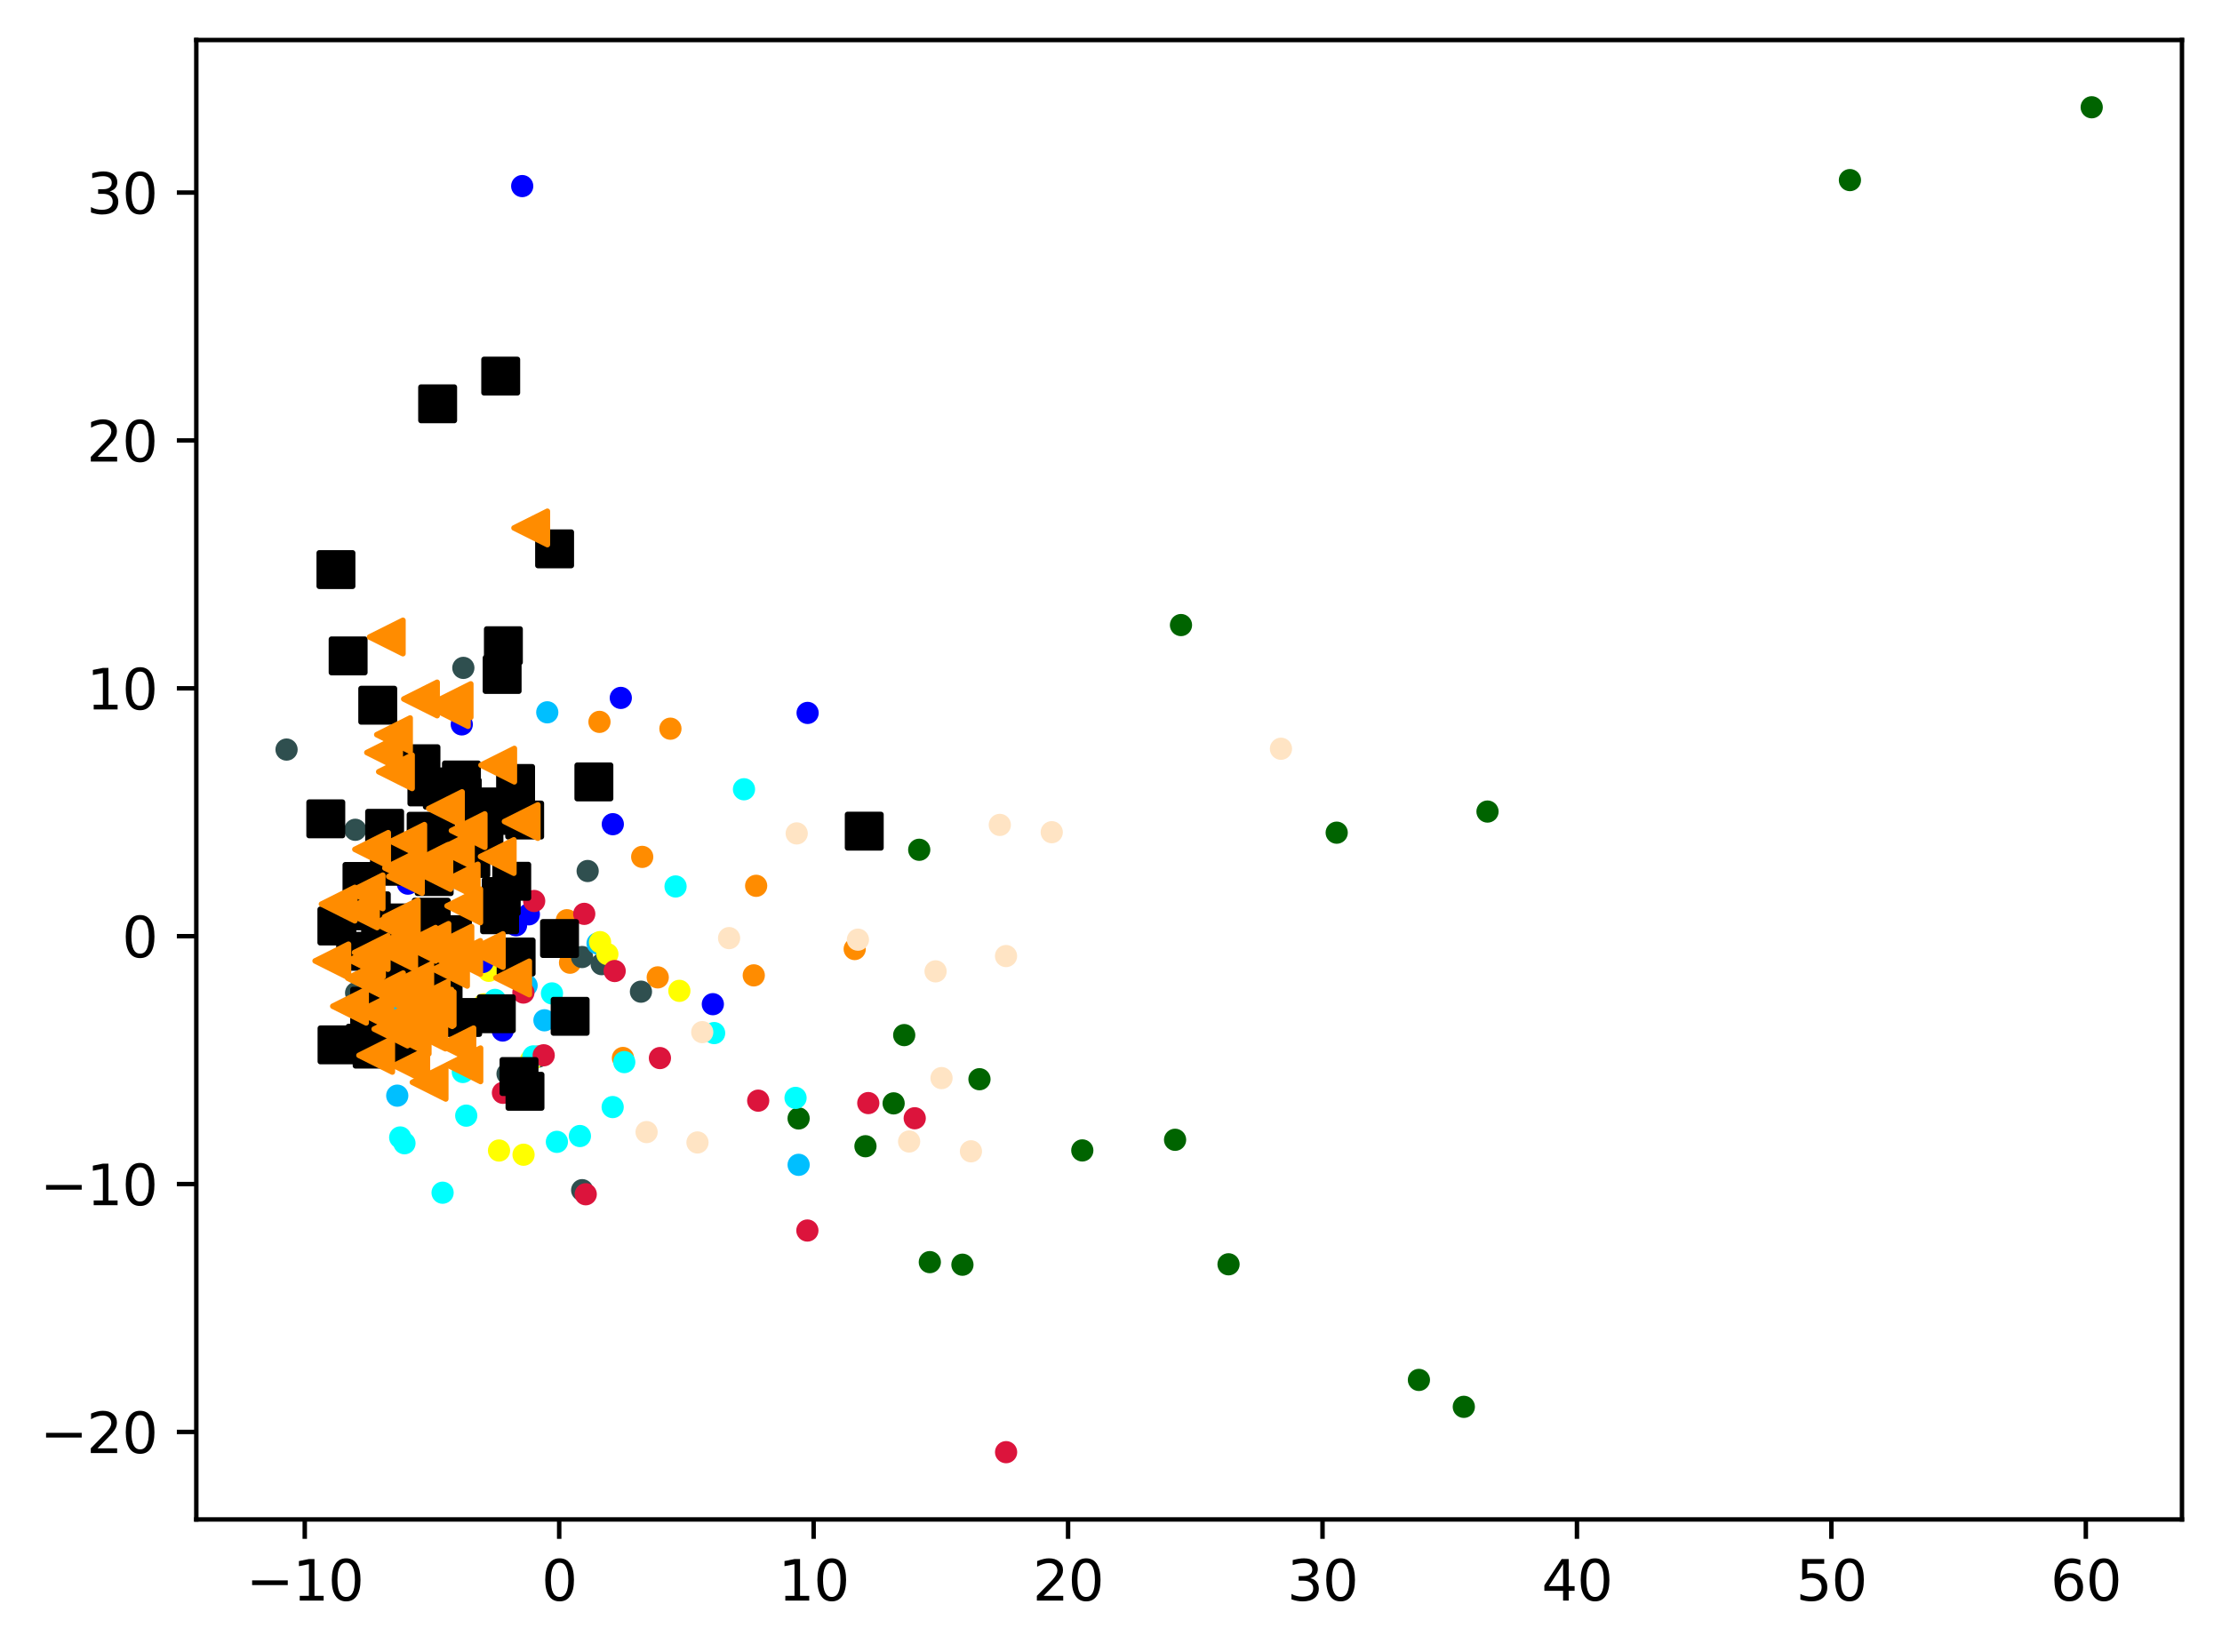 <?xml version="1.0" encoding="utf-8" standalone="no"?>
<!DOCTYPE svg PUBLIC "-//W3C//DTD SVG 1.1//EN"
  "http://www.w3.org/Graphics/SVG/1.1/DTD/svg11.dtd">
<svg xmlns:xlink="http://www.w3.org/1999/xlink" width="399.625pt" height="297.19pt" viewBox="0 0 399.625 297.19" xmlns="http://www.w3.org/2000/svg" version="1.1">
 <defs>
  <style type="text/css">*{stroke-linejoin: round; stroke-linecap: butt}</style>
 </defs>
 <g id="figure_1">
  <g id="patch_1">
   <path d="M 0 297.19 
L 399.625 297.19 
L 399.625 0 
L 0 0 
z
" style="fill: #ffffff"/>
  </g>
  <g id="axes_1">
   <g id="patch_2">
    <path d="M 35.305 273.312 
L 392.425 273.312 
L 392.425 7.2 
L 35.305 7.2 
z
" style="fill: #ffffff"/>
   </g>
   <g id="PathCollection_1">
    <defs>
     <path id="m1ca56a67d1" d="M 0 1.5 
C 0.398 1.5 0.779 1.342 1.061 1.061 
C 1.342 0.779 1.5 0.398 1.5 0 
C 1.5 -0.398 1.342 -0.779 1.061 -1.061 
C 0.779 -1.342 0.398 -1.5 0 -1.5 
C -0.398 -1.5 -0.779 -1.342 -1.061 -1.061 
C -1.342 -0.779 -1.5 -0.398 -1.5 0 
C -1.5 0.398 -1.342 0.779 -1.061 1.061 
C -0.779 1.342 -0.398 1.5 0 1.5 
z
" style="stroke: #ff8c00"/>
    </defs>
    <g clip-path="url(#p944f83141f)">
     <use xlink:href="#m1ca56a67d1" x="102.521" y="173.173" style="fill: #ff8c00; stroke: #ff8c00"/>
     <use xlink:href="#m1ca56a67d1" x="135.564" y="175.45" style="fill: #ff8c00; stroke: #ff8c00"/>
     <use xlink:href="#m1ca56a67d1" x="82.861" y="127.711" style="fill: #ff8c00; stroke: #ff8c00"/>
     <use xlink:href="#m1ca56a67d1" x="101.954" y="165.53" style="fill: #ff8c00; stroke: #ff8c00"/>
     <use xlink:href="#m1ca56a67d1" x="91.241" y="172.979" style="fill: #ff8c00; stroke: #ff8c00"/>
     <use xlink:href="#m1ca56a67d1" x="153.718" y="170.713" style="fill: #ff8c00; stroke: #ff8c00"/>
     <use xlink:href="#m1ca56a67d1" x="112.037" y="190.307" style="fill: #ff8c00; stroke: #ff8c00"/>
     <use xlink:href="#m1ca56a67d1" x="115.5" y="154.136" style="fill: #ff8c00; stroke: #ff8c00"/>
     <use xlink:href="#m1ca56a67d1" x="120.575" y="131.076" style="fill: #ff8c00; stroke: #ff8c00"/>
     <use xlink:href="#m1ca56a67d1" x="107.815" y="129.85" style="fill: #ff8c00; stroke: #ff8c00"/>
     <use xlink:href="#m1ca56a67d1" x="135.993" y="159.34" style="fill: #ff8c00; stroke: #ff8c00"/>
     <use xlink:href="#m1ca56a67d1" x="118.293" y="175.81" style="fill: #ff8c00; stroke: #ff8c00"/>
    </g>
   </g>
   <g id="PathCollection_2">
    <defs>
     <path id="mdb1608a60e" d="M 0 1.5 
C 0.398 1.5 0.779 1.342 1.061 1.061 
C 1.342 0.779 1.5 0.398 1.5 0 
C 1.5 -0.398 1.342 -0.779 1.061 -1.061 
C 0.779 -1.342 0.398 -1.5 0 -1.5 
C -0.398 -1.5 -0.779 -1.342 -1.061 -1.061 
C -1.342 -0.779 -1.5 -0.398 -1.5 0 
C -1.5 0.398 -1.342 0.779 -1.061 1.061 
C -0.779 1.342 -0.398 1.5 0 1.5 
z
" style="stroke: #006400"/>
    </defs>
    <g clip-path="url(#p944f83141f)">
     <use xlink:href="#mdb1608a60e" x="167.228" y="227.031" style="fill: #006400; stroke: #006400"/>
     <use xlink:href="#mdb1608a60e" x="376.192" y="19.296" style="fill: #006400; stroke: #006400"/>
     <use xlink:href="#mdb1608a60e" x="176.157" y="194.128" style="fill: #006400; stroke: #006400"/>
     <use xlink:href="#mdb1608a60e" x="212.4" y="112.436" style="fill: #006400; stroke: #006400"/>
     <use xlink:href="#mdb1608a60e" x="160.718" y="198.474" style="fill: #006400; stroke: #006400"/>
     <use xlink:href="#mdb1608a60e" x="194.651" y="206.938" style="fill: #006400; stroke: #006400"/>
     <use xlink:href="#mdb1608a60e" x="220.951" y="227.421" style="fill: #006400; stroke: #006400"/>
     <use xlink:href="#mdb1608a60e" x="263.266" y="253.061" style="fill: #006400; stroke: #006400"/>
     <use xlink:href="#mdb1608a60e" x="155.652" y="206.184" style="fill: #006400; stroke: #006400"/>
     <use xlink:href="#mdb1608a60e" x="332.707" y="32.397" style="fill: #006400; stroke: #006400"/>
     <use xlink:href="#mdb1608a60e" x="173.093" y="227.496" style="fill: #006400; stroke: #006400"/>
     <use xlink:href="#mdb1608a60e" x="162.621" y="186.194" style="fill: #006400; stroke: #006400"/>
     <use xlink:href="#mdb1608a60e" x="143.629" y="201.186" style="fill: #006400; stroke: #006400"/>
     <use xlink:href="#mdb1608a60e" x="255.191" y="248.221" style="fill: #006400; stroke: #006400"/>
     <use xlink:href="#mdb1608a60e" x="211.337" y="205.025" style="fill: #006400; stroke: #006400"/>
     <use xlink:href="#mdb1608a60e" x="267.527" y="145.983" style="fill: #006400; stroke: #006400"/>
     <use xlink:href="#mdb1608a60e" x="165.322" y="152.857" style="fill: #006400; stroke: #006400"/>
     <use xlink:href="#mdb1608a60e" x="240.404" y="149.781" style="fill: #006400; stroke: #006400"/>
    </g>
   </g>
   <g id="PathCollection_3">
    <defs>
     <path id="mea9358a41f" d="M 0 1.5 
C 0.398 1.5 0.779 1.342 1.061 1.061 
C 1.342 0.779 1.5 0.398 1.5 0 
C 1.5 -0.398 1.342 -0.779 1.061 -1.061 
C 0.779 -1.342 0.398 -1.5 0 -1.5 
C -0.398 -1.5 -0.779 -1.342 -1.061 -1.061 
C -1.342 -0.779 -1.5 -0.398 -1.5 0 
C -1.5 0.398 -1.342 0.779 -1.061 1.061 
C -0.779 1.342 -0.398 1.5 0 1.5 
z
" style="stroke: #2f4f4f"/>
    </defs>
    <g clip-path="url(#p944f83141f)">
     <use xlink:href="#mea9358a41f" x="108.209" y="173.433" style="fill: #2f4f4f; stroke: #2f4f4f"/>
     <use xlink:href="#mea9358a41f" x="64.047" y="178.605" style="fill: #2f4f4f; stroke: #2f4f4f"/>
     <use xlink:href="#mea9358a41f" x="104.685" y="172.148" style="fill: #2f4f4f; stroke: #2f4f4f"/>
     <use xlink:href="#mea9358a41f" x="51.537" y="134.831" style="fill: #2f4f4f; stroke: #2f4f4f"/>
     <use xlink:href="#mea9358a41f" x="78.583" y="173.003" style="fill: #2f4f4f; stroke: #2f4f4f"/>
     <use xlink:href="#mea9358a41f" x="83.332" y="120.138" style="fill: #2f4f4f; stroke: #2f4f4f"/>
     <use xlink:href="#mea9358a41f" x="115.276" y="178.382" style="fill: #2f4f4f; stroke: #2f4f4f"/>
     <use xlink:href="#mea9358a41f" x="104.702" y="214.088" style="fill: #2f4f4f; stroke: #2f4f4f"/>
     <use xlink:href="#mea9358a41f" x="69.883" y="150.171" style="fill: #2f4f4f; stroke: #2f4f4f"/>
     <use xlink:href="#mea9358a41f" x="91.28" y="193.159" style="fill: #2f4f4f; stroke: #2f4f4f"/>
     <use xlink:href="#mea9358a41f" x="63.897" y="149.262" style="fill: #2f4f4f; stroke: #2f4f4f"/>
     <use xlink:href="#mea9358a41f" x="105.69" y="156.677" style="fill: #2f4f4f; stroke: #2f4f4f"/>
     <use xlink:href="#mea9358a41f" x="69.164" y="150.934" style="fill: #2f4f4f; stroke: #2f4f4f"/>
     <use xlink:href="#mea9358a41f" x="82.585" y="187.836" style="fill: #2f4f4f; stroke: #2f4f4f"/>
     <use xlink:href="#mea9358a41f" x="82.172" y="174.075" style="fill: #2f4f4f; stroke: #2f4f4f"/>
     <use xlink:href="#mea9358a41f" x="89.101" y="172.873" style="fill: #2f4f4f; stroke: #2f4f4f"/>
     <use xlink:href="#mea9358a41f" x="96.772" y="190.071" style="fill: #2f4f4f; stroke: #2f4f4f"/>
     <use xlink:href="#mea9358a41f" x="85.806" y="145.376" style="fill: #2f4f4f; stroke: #2f4f4f"/>
    </g>
   </g>
   <g id="PathCollection_4">
    <defs>
     <path id="m76bbe05168" d="M 0 1.5 
C 0.398 1.5 0.779 1.342 1.061 1.061 
C 1.342 0.779 1.5 0.398 1.5 0 
C 1.5 -0.398 1.342 -0.779 1.061 -1.061 
C 0.779 -1.342 0.398 -1.5 0 -1.5 
C -0.398 -1.5 -0.779 -1.342 -1.061 -1.061 
C -1.342 -0.779 -1.5 -0.398 -1.5 0 
C -1.5 0.398 -1.342 0.779 -1.061 1.061 
C -0.779 1.342 -0.398 1.5 0 1.5 
z
" style="stroke: #00bfff"/>
    </defs>
    <g clip-path="url(#p944f83141f)">
     <use xlink:href="#m76bbe05168" x="94.709" y="177.271" style="fill: #00bfff; stroke: #00bfff"/>
     <use xlink:href="#m76bbe05168" x="98.425" y="128.132" style="fill: #00bfff; stroke: #00bfff"/>
     <use xlink:href="#m76bbe05168" x="97.917" y="183.53" style="fill: #00bfff; stroke: #00bfff"/>
     <use xlink:href="#m76bbe05168" x="70.98" y="183.013" style="fill: #00bfff; stroke: #00bfff"/>
     <use xlink:href="#m76bbe05168" x="71.445" y="197.086" style="fill: #00bfff; stroke: #00bfff"/>
     <use xlink:href="#m76bbe05168" x="143.634" y="209.529" style="fill: #00bfff; stroke: #00bfff"/>
     <use xlink:href="#m76bbe05168" x="71.973" y="166.245" style="fill: #00bfff; stroke: #00bfff"/>
     <use xlink:href="#m76bbe05168" x="107.47" y="169.708" style="fill: #00bfff; stroke: #00bfff"/>
    </g>
   </g>
   <g id="PathCollection_5">
    <defs>
     <path id="mf9fea9fb10" d="M 0 1.5 
C 0.398 1.5 0.779 1.342 1.061 1.061 
C 1.342 0.779 1.5 0.398 1.5 0 
C 1.5 -0.398 1.342 -0.779 1.061 -1.061 
C 0.779 -1.342 0.398 -1.5 0 -1.5 
C -0.398 -1.5 -0.779 -1.342 -1.061 -1.061 
C -1.342 -0.779 -1.5 -0.398 -1.5 0 
C -1.5 0.398 -1.342 0.779 -1.061 1.061 
C -0.779 1.342 -0.398 1.5 0 1.5 
z
" style="stroke: #ffff00"/>
    </defs>
    <g clip-path="url(#p944f83141f)">
     <use xlink:href="#mf9fea9fb10" x="76.964" y="180.501" style="fill: #ffff00; stroke: #ffff00"/>
     <use xlink:href="#mf9fea9fb10" x="94.159" y="207.711" style="fill: #ffff00; stroke: #ffff00"/>
     <use xlink:href="#mf9fea9fb10" x="87.905" y="174.631" style="fill: #ffff00; stroke: #ffff00"/>
     <use xlink:href="#mf9fea9fb10" x="93.34" y="192.764" style="fill: #ffff00; stroke: #ffff00"/>
     <use xlink:href="#mf9fea9fb10" x="78.043" y="179.967" style="fill: #ffff00; stroke: #ffff00"/>
     <use xlink:href="#mf9fea9fb10" x="90.188" y="174.105" style="fill: #ffff00; stroke: #ffff00"/>
     <use xlink:href="#mf9fea9fb10" x="87.057" y="180.653" style="fill: #ffff00; stroke: #ffff00"/>
     <use xlink:href="#mf9fea9fb10" x="72.477" y="183.238" style="fill: #ffff00; stroke: #ffff00"/>
     <use xlink:href="#mf9fea9fb10" x="68.422" y="183.353" style="fill: #ffff00; stroke: #ffff00"/>
     <use xlink:href="#mf9fea9fb10" x="107.919" y="169.469" style="fill: #ffff00; stroke: #ffff00"/>
     <use xlink:href="#mf9fea9fb10" x="79.044" y="169.481" style="fill: #ffff00; stroke: #ffff00"/>
     <use xlink:href="#mf9fea9fb10" x="122.183" y="178.233" style="fill: #ffff00; stroke: #ffff00"/>
     <use xlink:href="#mf9fea9fb10" x="109.233" y="171.616" style="fill: #ffff00; stroke: #ffff00"/>
     <use xlink:href="#mf9fea9fb10" x="95.479" y="190.738" style="fill: #ffff00; stroke: #ffff00"/>
     <use xlink:href="#mf9fea9fb10" x="89.749" y="206.956" style="fill: #ffff00; stroke: #ffff00"/>
    </g>
   </g>
   <g id="PathCollection_6">
    <defs>
     <path id="m74b8670c52" d="M 0 1.5 
C 0.398 1.5 0.779 1.342 1.061 1.061 
C 1.342 0.779 1.5 0.398 1.5 0 
C 1.5 -0.398 1.342 -0.779 1.061 -1.061 
C 0.779 -1.342 0.398 -1.5 0 -1.5 
C -0.398 -1.5 -0.779 -1.342 -1.061 -1.061 
C -1.342 -0.779 -1.5 -0.398 -1.5 0 
C -1.5 0.398 -1.342 0.779 -1.061 1.061 
C -0.779 1.342 -0.398 1.5 0 1.5 
z
" style="stroke: #00ffff"/>
    </defs>
    <g clip-path="url(#p944f83141f)">
     <use xlink:href="#m74b8670c52" x="104.297" y="204.348" style="fill: #00ffff; stroke: #00ffff"/>
     <use xlink:href="#m74b8670c52" x="72.744" y="205.646" style="fill: #00ffff; stroke: #00ffff"/>
     <use xlink:href="#m74b8670c52" x="112.274" y="191.051" style="fill: #00ffff; stroke: #00ffff"/>
     <use xlink:href="#m74b8670c52" x="100.156" y="205.396" style="fill: #00ffff; stroke: #00ffff"/>
     <use xlink:href="#m74b8670c52" x="83.851" y="200.682" style="fill: #00ffff; stroke: #00ffff"/>
     <use xlink:href="#m74b8670c52" x="83.243" y="192.831" style="fill: #00ffff; stroke: #00ffff"/>
     <use xlink:href="#m74b8670c52" x="89.031" y="179.859" style="fill: #00ffff; stroke: #00ffff"/>
     <use xlink:href="#m74b8670c52" x="128.437" y="185.83" style="fill: #00ffff; stroke: #00ffff"/>
     <use xlink:href="#m74b8670c52" x="79.6" y="214.543" style="fill: #00ffff; stroke: #00ffff"/>
     <use xlink:href="#m74b8670c52" x="95.937" y="190.019" style="fill: #00ffff; stroke: #00ffff"/>
     <use xlink:href="#m74b8670c52" x="99.273" y="178.694" style="fill: #00ffff; stroke: #00ffff"/>
     <use xlink:href="#m74b8670c52" x="92.947" y="196.364" style="fill: #00ffff; stroke: #00ffff"/>
     <use xlink:href="#m74b8670c52" x="110.188" y="199.139" style="fill: #00ffff; stroke: #00ffff"/>
     <use xlink:href="#m74b8670c52" x="133.805" y="141.973" style="fill: #00ffff; stroke: #00ffff"/>
     <use xlink:href="#m74b8670c52" x="71.975" y="204.607" style="fill: #00ffff; stroke: #00ffff"/>
     <use xlink:href="#m74b8670c52" x="90.575" y="183.278" style="fill: #00ffff; stroke: #00ffff"/>
     <use xlink:href="#m74b8670c52" x="121.498" y="159.455" style="fill: #00ffff; stroke: #00ffff"/>
     <use xlink:href="#m74b8670c52" x="143.079" y="197.489" style="fill: #00ffff; stroke: #00ffff"/>
    </g>
   </g>
   <g id="PathCollection_7">
    <defs>
     <path id="m39ede9c583" d="M 0 1.5 
C 0.398 1.5 0.779 1.342 1.061 1.061 
C 1.342 0.779 1.5 0.398 1.5 0 
C 1.5 -0.398 1.342 -0.779 1.061 -1.061 
C 0.779 -1.342 0.398 -1.5 0 -1.5 
C -0.398 -1.5 -0.779 -1.342 -1.061 -1.061 
C -1.342 -0.779 -1.5 -0.398 -1.5 0 
C -1.5 0.398 -1.342 0.779 -1.061 1.061 
C -0.779 1.342 -0.398 1.5 0 1.5 
z
" style="stroke: #0000ff"/>
    </defs>
    <g clip-path="url(#p944f83141f)">
     <use xlink:href="#m39ede9c583" x="145.248" y="128.24" style="fill: #0000ff; stroke: #0000ff"/>
     <use xlink:href="#m39ede9c583" x="90.41" y="185.368" style="fill: #0000ff; stroke: #0000ff"/>
     <use xlink:href="#m39ede9c583" x="86.793" y="173.05" style="fill: #0000ff; stroke: #0000ff"/>
     <use xlink:href="#m39ede9c583" x="92.813" y="166.444" style="fill: #0000ff; stroke: #0000ff"/>
     <use xlink:href="#m39ede9c583" x="83.05" y="130.304" style="fill: #0000ff; stroke: #0000ff"/>
     <use xlink:href="#m39ede9c583" x="93.918" y="33.474" style="fill: #0000ff; stroke: #0000ff"/>
     <use xlink:href="#m39ede9c583" x="95.116" y="164.466" style="fill: #0000ff; stroke: #0000ff"/>
     <use xlink:href="#m39ede9c583" x="111.651" y="125.539" style="fill: #0000ff; stroke: #0000ff"/>
     <use xlink:href="#m39ede9c583" x="110.213" y="148.255" style="fill: #0000ff; stroke: #0000ff"/>
     <use xlink:href="#m39ede9c583" x="128.204" y="180.631" style="fill: #0000ff; stroke: #0000ff"/>
     <use xlink:href="#m39ede9c583" x="73.357" y="158.95" style="fill: #0000ff; stroke: #0000ff"/>
    </g>
   </g>
   <g id="PathCollection_8">
    <defs>
     <path id="m182e523979" d="M 0 1.5 
C 0.398 1.5 0.779 1.342 1.061 1.061 
C 1.342 0.779 1.5 0.398 1.5 0 
C 1.5 -0.398 1.342 -0.779 1.061 -1.061 
C 0.779 -1.342 0.398 -1.5 0 -1.5 
C -0.398 -1.5 -0.779 -1.342 -1.061 -1.061 
C -1.342 -0.779 -1.5 -0.398 -1.5 0 
C -1.5 0.398 -1.342 0.779 -1.061 1.061 
C -0.779 1.342 -0.398 1.5 0 1.5 
z
" style="stroke: #dc143c"/>
    </defs>
    <g clip-path="url(#p944f83141f)">
     <use xlink:href="#m182e523979" x="105.076" y="164.384" style="fill: #dc143c; stroke: #dc143c"/>
     <use xlink:href="#m182e523979" x="118.686" y="190.325" style="fill: #dc143c; stroke: #dc143c"/>
     <use xlink:href="#m182e523979" x="97.783" y="189.825" style="fill: #dc143c; stroke: #dc143c"/>
     <use xlink:href="#m182e523979" x="105.344" y="214.822" style="fill: #dc143c; stroke: #dc143c"/>
     <use xlink:href="#m182e523979" x="156.16" y="198.422" style="fill: #dc143c; stroke: #dc143c"/>
     <use xlink:href="#m182e523979" x="94.134" y="178.541" style="fill: #dc143c; stroke: #dc143c"/>
     <use xlink:href="#m182e523979" x="90.454" y="196.575" style="fill: #dc143c; stroke: #dc143c"/>
     <use xlink:href="#m182e523979" x="96.071" y="162.07" style="fill: #dc143c; stroke: #dc143c"/>
     <use xlink:href="#m182e523979" x="180.945" y="261.216" style="fill: #dc143c; stroke: #dc143c"/>
     <use xlink:href="#m182e523979" x="110.549" y="174.667" style="fill: #dc143c; stroke: #dc143c"/>
     <use xlink:href="#m182e523979" x="145.206" y="221.347" style="fill: #dc143c; stroke: #dc143c"/>
     <use xlink:href="#m182e523979" x="79.471" y="178.377" style="fill: #dc143c; stroke: #dc143c"/>
     <use xlink:href="#m182e523979" x="136.361" y="197.986" style="fill: #dc143c; stroke: #dc143c"/>
     <use xlink:href="#m182e523979" x="164.513" y="201.151" style="fill: #dc143c; stroke: #dc143c"/>
    </g>
   </g>
   <g id="PathCollection_9">
    <defs>
     <path id="m00825d6144" d="M 0 1.5 
C 0.398 1.5 0.779 1.342 1.061 1.061 
C 1.342 0.779 1.5 0.398 1.5 0 
C 1.5 -0.398 1.342 -0.779 1.061 -1.061 
C 0.779 -1.342 0.398 -1.5 0 -1.5 
C -0.398 -1.5 -0.779 -1.342 -1.061 -1.061 
C -1.342 -0.779 -1.5 -0.398 -1.5 0 
C -1.5 0.398 -1.342 0.779 -1.061 1.061 
C -0.779 1.342 -0.398 1.5 0 1.5 
z
" style="stroke: #ffe4c4"/>
    </defs>
    <g clip-path="url(#p944f83141f)">
     <use xlink:href="#m00825d6144" x="116.287" y="203.639" style="fill: #ffe4c4; stroke: #ffe4c4"/>
     <use xlink:href="#m00825d6144" x="169.332" y="193.926" style="fill: #ffe4c4; stroke: #ffe4c4"/>
     <use xlink:href="#m00825d6144" x="126.297" y="185.66" style="fill: #ffe4c4; stroke: #ffe4c4"/>
     <use xlink:href="#m00825d6144" x="180.934" y="171.975" style="fill: #ffe4c4; stroke: #ffe4c4"/>
     <use xlink:href="#m00825d6144" x="189.156" y="149.696" style="fill: #ffe4c4; stroke: #ffe4c4"/>
     <use xlink:href="#m00825d6144" x="163.506" y="205.333" style="fill: #ffe4c4; stroke: #ffe4c4"/>
     <use xlink:href="#m00825d6144" x="154.296" y="169.025" style="fill: #ffe4c4; stroke: #ffe4c4"/>
     <use xlink:href="#m00825d6144" x="174.623" y="207.097" style="fill: #ffe4c4; stroke: #ffe4c4"/>
     <use xlink:href="#m00825d6144" x="143.287" y="149.915" style="fill: #ffe4c4; stroke: #ffe4c4"/>
     <use xlink:href="#m00825d6144" x="179.815" y="148.384" style="fill: #ffe4c4; stroke: #ffe4c4"/>
     <use xlink:href="#m00825d6144" x="131.126" y="168.747" style="fill: #ffe4c4; stroke: #ffe4c4"/>
     <use xlink:href="#m00825d6144" x="168.262" y="174.726" style="fill: #ffe4c4; stroke: #ffe4c4"/>
     <use xlink:href="#m00825d6144" x="125.442" y="205.507" style="fill: #ffe4c4; stroke: #ffe4c4"/>
     <use xlink:href="#m00825d6144" x="230.381" y="134.684" style="fill: #ffe4c4; stroke: #ffe4c4"/>
    </g>
   </g>
   <g id="PathCollection_10">
    <defs>
     <path id="mecf6213b97" d="M -3 3 
L 3 3 
L 3 -3 
L -3 -3 
z
" style="stroke: #000000"/>
    </defs>
    <g clip-path="url(#p944f83141f)">
     <use xlink:href="#mecf6213b97" x="70.047" y="155.829" style="stroke: #000000"/>
     <use xlink:href="#mecf6213b97" x="99.745" y="98.724" style="stroke: #000000"/>
     <use xlink:href="#mecf6213b97" x="82.674" y="154.027" style="stroke: #000000"/>
     <use xlink:href="#mecf6213b97" x="76.935" y="175.396" style="stroke: #000000"/>
     <use xlink:href="#mecf6213b97" x="94.36" y="147.508" style="stroke: #000000"/>
     <use xlink:href="#mecf6213b97" x="76.301" y="171.475" style="stroke: #000000"/>
     <use xlink:href="#mecf6213b97" x="88.857" y="146.678" style="stroke: #000000"/>
     <use xlink:href="#mecf6213b97" x="90.053" y="67.655" style="stroke: #000000"/>
     <use xlink:href="#mecf6213b97" x="58.593" y="147.294" style="stroke: #000000"/>
     <use xlink:href="#mecf6213b97" x="78.086" y="157.684" style="stroke: #000000"/>
     <use xlink:href="#mecf6213b97" x="92.729" y="140.932" style="stroke: #000000"/>
     <use xlink:href="#mecf6213b97" x="65.788" y="163.447" style="stroke: #000000"/>
     <use xlink:href="#mecf6213b97" x="155.435" y="149.509" style="stroke: #000000"/>
     <use xlink:href="#mecf6213b97" x="66.778" y="163.839" style="stroke: #000000"/>
     <use xlink:href="#mecf6213b97" x="65.103" y="158.555" style="stroke: #000000"/>
     <use xlink:href="#mecf6213b97" x="92.038" y="158.52" style="stroke: #000000"/>
     <use xlink:href="#mecf6213b97" x="79.689" y="178.726" style="stroke: #000000"/>
     <use xlink:href="#mecf6213b97" x="60.419" y="102.454" style="stroke: #000000"/>
     <use xlink:href="#mecf6213b97" x="78.71" y="72.636" style="stroke: #000000"/>
     <use xlink:href="#mecf6213b97" x="94.419" y="196.299" style="stroke: #000000"/>
     <use xlink:href="#mecf6213b97" x="69.176" y="148.992" style="stroke: #000000"/>
     <use xlink:href="#mecf6213b97" x="81.377" y="168.129" style="stroke: #000000"/>
     <use xlink:href="#mecf6213b97" x="82.991" y="140.295" style="stroke: #000000"/>
     <use xlink:href="#mecf6213b97" x="76.643" y="149.531" style="stroke: #000000"/>
     <use xlink:href="#mecf6213b97" x="76.225" y="184.111" style="stroke: #000000"/>
     <use xlink:href="#mecf6213b97" x="83.208" y="183.02" style="stroke: #000000"/>
     <use xlink:href="#mecf6213b97" x="60.587" y="166.572" style="stroke: #000000"/>
     <use xlink:href="#mecf6213b97" x="106.81" y="140.65" style="stroke: #000000"/>
     <use xlink:href="#mecf6213b97" x="83.834" y="152.917" style="stroke: #000000"/>
     <use xlink:href="#mecf6213b97" x="102.54" y="182.815" style="stroke: #000000"/>
     <use xlink:href="#mecf6213b97" x="89.263" y="182.352" style="stroke: #000000"/>
     <use xlink:href="#mecf6213b97" x="83.143" y="143.355" style="stroke: #000000"/>
     <use xlink:href="#mecf6213b97" x="65.681" y="187.647" style="stroke: #000000"/>
     <use xlink:href="#mecf6213b97" x="66.929" y="188.714" style="stroke: #000000"/>
     <use xlink:href="#mecf6213b97" x="75.71" y="137.38" style="stroke: #000000"/>
     <use xlink:href="#mecf6213b97" x="79.553" y="142.136" style="stroke: #000000"/>
     <use xlink:href="#mecf6213b97" x="90.149" y="161.257" style="stroke: #000000"/>
     <use xlink:href="#mecf6213b97" x="77.191" y="179.308" style="stroke: #000000"/>
     <use xlink:href="#mecf6213b97" x="60.615" y="187.951" style="stroke: #000000"/>
     <use xlink:href="#mecf6213b97" x="72.307" y="153.228" style="stroke: #000000"/>
     <use xlink:href="#mecf6213b97" x="77.618" y="179.968" style="stroke: #000000"/>
     <use xlink:href="#mecf6213b97" x="69.626" y="176.718" style="stroke: #000000"/>
     <use xlink:href="#mecf6213b97" x="69.219" y="169.133" style="stroke: #000000"/>
     <use xlink:href="#mecf6213b97" x="73.396" y="188.381" style="stroke: #000000"/>
     <use xlink:href="#mecf6213b97" x="71.181" y="175.452" style="stroke: #000000"/>
     <use xlink:href="#mecf6213b97" x="70.411" y="166.011" style="stroke: #000000"/>
     <use xlink:href="#mecf6213b97" x="92.826" y="172.142" style="stroke: #000000"/>
     <use xlink:href="#mecf6213b97" x="90.308" y="121.323" style="stroke: #000000"/>
     <use xlink:href="#mecf6213b97" x="93.345" y="193.645" style="stroke: #000000"/>
     <use xlink:href="#mecf6213b97" x="87.04" y="149.476" style="stroke: #000000"/>
     <use xlink:href="#mecf6213b97" x="68.452" y="169.921" style="stroke: #000000"/>
     <use xlink:href="#mecf6213b97" x="100.631" y="168.822" style="stroke: #000000"/>
     <use xlink:href="#mecf6213b97" x="72.806" y="172.051" style="stroke: #000000"/>
     <use xlink:href="#mecf6213b97" x="84.679" y="154.416" style="stroke: #000000"/>
     <use xlink:href="#mecf6213b97" x="67.938" y="126.856" style="stroke: #000000"/>
     <use xlink:href="#mecf6213b97" x="63.962" y="171.121" style="stroke: #000000"/>
     <use xlink:href="#mecf6213b97" x="77.555" y="164.983" style="stroke: #000000"/>
     <use xlink:href="#mecf6213b97" x="90.534" y="116.148" style="stroke: #000000"/>
     <use xlink:href="#mecf6213b97" x="62.61" y="117.983" style="stroke: #000000"/>
     <use xlink:href="#mecf6213b97" x="66.477" y="180.998" style="stroke: #000000"/>
     <use xlink:href="#mecf6213b97" x="78.383" y="149.947" style="stroke: #000000"/>
     <use xlink:href="#mecf6213b97" x="76.78" y="141.549" style="stroke: #000000"/>
     <use xlink:href="#mecf6213b97" x="89.853" y="164.544" style="stroke: #000000"/>
     <use xlink:href="#mecf6213b97" x="86.114" y="145.148" style="stroke: #000000"/>
    </g>
   </g>
   <g id="PathCollection_11">
    <defs>
     <path id="m5c59d4a0e0" d="M -3 -0 
L 3 3 
L 3 -3 
z
" style="stroke: #ff8c00"/>
    </defs>
    <g clip-path="url(#p944f83141f)">
     <use xlink:href="#m5c59d4a0e0" x="89.507" y="137.631" style="fill: #ff8c00; stroke: #ff8c00"/>
     <use xlink:href="#m5c59d4a0e0" x="71.703" y="171.41" style="fill: #ff8c00; stroke: #ff8c00"/>
     <use xlink:href="#m5c59d4a0e0" x="70.292" y="185.103" style="fill: #ff8c00; stroke: #ff8c00"/>
     <use xlink:href="#m5c59d4a0e0" x="77.17" y="194.683" style="fill: #ff8c00; stroke: #ff8c00"/>
     <use xlink:href="#m5c59d4a0e0" x="83.429" y="191.537" style="fill: #ff8c00; stroke: #ff8c00"/>
     <use xlink:href="#m5c59d4a0e0" x="83.401" y="162.95" style="fill: #ff8c00; stroke: #ff8c00"/>
     <use xlink:href="#m5c59d4a0e0" x="81.67" y="126.023" style="fill: #ff8c00; stroke: #ff8c00"/>
     <use xlink:href="#m5c59d4a0e0" x="70.46" y="166.099" style="fill: #ff8c00; stroke: #ff8c00"/>
     <use xlink:href="#m5c59d4a0e0" x="80.027" y="171.397" style="fill: #ff8c00; stroke: #ff8c00"/>
     <use xlink:href="#m5c59d4a0e0" x="87.456" y="170.983" style="fill: #ff8c00; stroke: #ff8c00"/>
     <use xlink:href="#m5c59d4a0e0" x="64.824" y="163.853" style="fill: #ff8c00; stroke: #ff8c00"/>
     <use xlink:href="#m5c59d4a0e0" x="73.284" y="177.852" style="fill: #ff8c00; stroke: #ff8c00"/>
     <use xlink:href="#m5c59d4a0e0" x="77.547" y="154.96" style="fill: #ff8c00; stroke: #ff8c00"/>
     <use xlink:href="#m5c59d4a0e0" x="76.855" y="170.106" style="fill: #ff8c00; stroke: #ff8c00"/>
     <use xlink:href="#m5c59d4a0e0" x="75.619" y="125.731" style="fill: #ff8c00; stroke: #ff8c00"/>
     <use xlink:href="#m5c59d4a0e0" x="93.732" y="147.775" style="fill: #ff8c00; stroke: #ff8c00"/>
     <use xlink:href="#m5c59d4a0e0" x="89.42" y="154.072" style="fill: #ff8c00; stroke: #ff8c00"/>
     <use xlink:href="#m5c59d4a0e0" x="73.33" y="151.341" style="fill: #ff8c00; stroke: #ff8c00"/>
     <use xlink:href="#m5c59d4a0e0" x="60.816" y="162.628" style="fill: #ff8c00; stroke: #ff8c00"/>
     <use xlink:href="#m5c59d4a0e0" x="65.843" y="160.425" style="fill: #ff8c00; stroke: #ff8c00"/>
     <use xlink:href="#m5c59d4a0e0" x="66.761" y="171.334" style="fill: #ff8c00; stroke: #ff8c00"/>
     <use xlink:href="#m5c59d4a0e0" x="81.897" y="152.866" style="fill: #ff8c00; stroke: #ff8c00"/>
     <use xlink:href="#m5c59d4a0e0" x="73.555" y="182.809" style="fill: #ff8c00; stroke: #ff8c00"/>
     <use xlink:href="#m5c59d4a0e0" x="92.191" y="175.91" style="fill: #ff8c00; stroke: #ff8c00"/>
     <use xlink:href="#m5c59d4a0e0" x="84.192" y="149.408" style="fill: #ff8c00; stroke: #ff8c00"/>
     <use xlink:href="#m5c59d4a0e0" x="77.108" y="185.639" style="fill: #ff8c00; stroke: #ff8c00"/>
     <use xlink:href="#m5c59d4a0e0" x="70.765" y="132.151" style="fill: #ff8c00; stroke: #ff8c00"/>
     <use xlink:href="#m5c59d4a0e0" x="72.635" y="179.911" style="fill: #ff8c00; stroke: #ff8c00"/>
     <use xlink:href="#m5c59d4a0e0" x="74.126" y="186.562" style="fill: #ff8c00; stroke: #ff8c00"/>
     <use xlink:href="#m5c59d4a0e0" x="71.116" y="138.822" style="fill: #ff8c00; stroke: #ff8c00"/>
     <use xlink:href="#m5c59d4a0e0" x="72.215" y="156.14" style="fill: #ff8c00; stroke: #ff8c00"/>
     <use xlink:href="#m5c59d4a0e0" x="67.421" y="182.007" style="fill: #ff8c00; stroke: #ff8c00"/>
     <use xlink:href="#m5c59d4a0e0" x="78.335" y="181.619" style="fill: #ff8c00; stroke: #ff8c00"/>
     <use xlink:href="#m5c59d4a0e0" x="81.813" y="169.669" style="fill: #ff8c00; stroke: #ff8c00"/>
     <use xlink:href="#m5c59d4a0e0" x="78.198" y="180.994" style="fill: #ff8c00; stroke: #ff8c00"/>
     <use xlink:href="#m5c59d4a0e0" x="80.106" y="145.447" style="fill: #ff8c00; stroke: #ff8c00"/>
     <use xlink:href="#m5c59d4a0e0" x="65.552" y="175.959" style="fill: #ff8c00; stroke: #ff8c00"/>
     <use xlink:href="#m5c59d4a0e0" x="77.676" y="169.161" style="fill: #ff8c00; stroke: #ff8c00"/>
     <use xlink:href="#m5c59d4a0e0" x="78.618" y="181.429" style="fill: #ff8c00; stroke: #ff8c00"/>
     <use xlink:href="#m5c59d4a0e0" x="73.061" y="178.167" style="fill: #ff8c00; stroke: #ff8c00"/>
     <use xlink:href="#m5c59d4a0e0" x="65.912" y="172.694" style="fill: #ff8c00; stroke: #ff8c00"/>
     <use xlink:href="#m5c59d4a0e0" x="81.167" y="127.632" style="fill: #ff8c00; stroke: #ff8c00"/>
     <use xlink:href="#m5c59d4a0e0" x="76.814" y="183.139" style="fill: #ff8c00; stroke: #ff8c00"/>
     <use xlink:href="#m5c59d4a0e0" x="83.387" y="172.226" style="fill: #ff8c00; stroke: #ff8c00"/>
     <use xlink:href="#m5c59d4a0e0" x="66.828" y="152.785" style="fill: #ff8c00; stroke: #ff8c00"/>
     <use xlink:href="#m5c59d4a0e0" x="82.171" y="187.941" style="fill: #ff8c00; stroke: #ff8c00"/>
     <use xlink:href="#m5c59d4a0e0" x="69.467" y="114.583" style="fill: #ff8c00; stroke: #ff8c00"/>
     <use xlink:href="#m5c59d4a0e0" x="67.562" y="189.835" style="fill: #ff8c00; stroke: #ff8c00"/>
     <use xlink:href="#m5c59d4a0e0" x="82.944" y="158.476" style="fill: #ff8c00; stroke: #ff8c00"/>
     <use xlink:href="#m5c59d4a0e0" x="77.557" y="179.57" style="fill: #ff8c00; stroke: #ff8c00"/>
     <use xlink:href="#m5c59d4a0e0" x="68.985" y="135.369" style="fill: #ff8c00; stroke: #ff8c00"/>
     <use xlink:href="#m5c59d4a0e0" x="69.506" y="178.035" style="fill: #ff8c00; stroke: #ff8c00"/>
     <use xlink:href="#m5c59d4a0e0" x="72.909" y="157.658" style="fill: #ff8c00; stroke: #ff8c00"/>
     <use xlink:href="#m5c59d4a0e0" x="72.164" y="164.936" style="fill: #ff8c00; stroke: #ff8c00"/>
     <use xlink:href="#m5c59d4a0e0" x="71.034" y="169.914" style="fill: #ff8c00; stroke: #ff8c00"/>
     <use xlink:href="#m5c59d4a0e0" x="73.87" y="191.677" style="fill: #ff8c00; stroke: #ff8c00"/>
     <use xlink:href="#m5c59d4a0e0" x="70.93" y="183.675" style="fill: #ff8c00; stroke: #ff8c00"/>
     <use xlink:href="#m5c59d4a0e0" x="62.855" y="180.995" style="fill: #ff8c00; stroke: #ff8c00"/>
     <use xlink:href="#m5c59d4a0e0" x="74.591" y="176.38" style="fill: #ff8c00; stroke: #ff8c00"/>
     <use xlink:href="#m5c59d4a0e0" x="75.351" y="169.855" style="fill: #ff8c00; stroke: #ff8c00"/>
     <use xlink:href="#m5c59d4a0e0" x="95.447" y="94.966" style="fill: #ff8c00; stroke: #ff8c00"/>
     <use xlink:href="#m5c59d4a0e0" x="59.676" y="172.849" style="fill: #ff8c00; stroke: #ff8c00"/>
     <use xlink:href="#m5c59d4a0e0" x="78.028" y="156.941" style="fill: #ff8c00; stroke: #ff8c00"/>
     <use xlink:href="#m5c59d4a0e0" x="81.024" y="174.36" style="fill: #ff8c00; stroke: #ff8c00"/>
    </g>
   </g>
   <g id="matplotlib.axis_1">
    <g id="xtick_1">
     <g id="line2d_1">
      <defs>
       <path id="mdcb1636736" d="M 0 0 
L 0 3.5 
" style="stroke: #000000; stroke-width: 0.8"/>
      </defs>
      <g>
       <use xlink:href="#mdcb1636736" x="54.81" y="273.312" style="stroke: #000000; stroke-width: 0.8"/>
      </g>
     </g>
     <g id="text_1">
      <!-- −10 -->
      <g transform="translate(44.258 287.91) scale(0.1 -0.1)">
       <defs>
        <path id="DejaVuSans-2212" d="M 678 2272 
L 4684 2272 
L 4684 1741 
L 678 1741 
L 678 2272 
z
" transform="scale(0.016)"/>
        <path id="DejaVuSans-31" d="M 794 531 
L 1825 531 
L 1825 4091 
L 703 3866 
L 703 4441 
L 1819 4666 
L 2450 4666 
L 2450 531 
L 3481 531 
L 3481 0 
L 794 0 
L 794 531 
z
" transform="scale(0.016)"/>
        <path id="DejaVuSans-30" d="M 2034 4250 
Q 1547 4250 1301 3770 
Q 1056 3291 1056 2328 
Q 1056 1369 1301 889 
Q 1547 409 2034 409 
Q 2525 409 2770 889 
Q 3016 1369 3016 2328 
Q 3016 3291 2770 3770 
Q 2525 4250 2034 4250 
z
M 2034 4750 
Q 2819 4750 3233 4129 
Q 3647 3509 3647 2328 
Q 3647 1150 3233 529 
Q 2819 -91 2034 -91 
Q 1250 -91 836 529 
Q 422 1150 422 2328 
Q 422 3509 836 4129 
Q 1250 4750 2034 4750 
z
" transform="scale(0.016)"/>
       </defs>
       <use xlink:href="#DejaVuSans-2212"/>
       <use xlink:href="#DejaVuSans-31" x="83.789"/>
       <use xlink:href="#DejaVuSans-30" x="147.412"/>
      </g>
     </g>
    </g>
    <g id="xtick_2">
     <g id="line2d_2">
      <g>
       <use xlink:href="#mdcb1636736" x="100.571" y="273.312" style="stroke: #000000; stroke-width: 0.8"/>
      </g>
     </g>
     <g id="text_2">
      <!-- 0 -->
      <g transform="translate(97.389 287.91) scale(0.1 -0.1)">
       <use xlink:href="#DejaVuSans-30"/>
      </g>
     </g>
    </g>
    <g id="xtick_3">
     <g id="line2d_3">
      <g>
       <use xlink:href="#mdcb1636736" x="146.331" y="273.312" style="stroke: #000000; stroke-width: 0.8"/>
      </g>
     </g>
     <g id="text_3">
      <!-- 10 -->
      <g transform="translate(139.969 287.91) scale(0.1 -0.1)">
       <use xlink:href="#DejaVuSans-31"/>
       <use xlink:href="#DejaVuSans-30" x="63.623"/>
      </g>
     </g>
    </g>
    <g id="xtick_4">
     <g id="line2d_4">
      <g>
       <use xlink:href="#mdcb1636736" x="192.092" y="273.312" style="stroke: #000000; stroke-width: 0.8"/>
      </g>
     </g>
     <g id="text_4">
      <!-- 20 -->
      <g transform="translate(185.73 287.91) scale(0.1 -0.1)">
       <defs>
        <path id="DejaVuSans-32" d="M 1228 531 
L 3431 531 
L 3431 0 
L 469 0 
L 469 531 
Q 828 903 1448 1529 
Q 2069 2156 2228 2338 
Q 2531 2678 2651 2914 
Q 2772 3150 2772 3378 
Q 2772 3750 2511 3984 
Q 2250 4219 1831 4219 
Q 1534 4219 1204 4116 
Q 875 4013 500 3803 
L 500 4441 
Q 881 4594 1212 4672 
Q 1544 4750 1819 4750 
Q 2544 4750 2975 4387 
Q 3406 4025 3406 3419 
Q 3406 3131 3298 2873 
Q 3191 2616 2906 2266 
Q 2828 2175 2409 1742 
Q 1991 1309 1228 531 
z
" transform="scale(0.016)"/>
       </defs>
       <use xlink:href="#DejaVuSans-32"/>
       <use xlink:href="#DejaVuSans-30" x="63.623"/>
      </g>
     </g>
    </g>
    <g id="xtick_5">
     <g id="line2d_5">
      <g>
       <use xlink:href="#mdcb1636736" x="237.853" y="273.312" style="stroke: #000000; stroke-width: 0.8"/>
      </g>
     </g>
     <g id="text_5">
      <!-- 30 -->
      <g transform="translate(231.49 287.91) scale(0.1 -0.1)">
       <defs>
        <path id="DejaVuSans-33" d="M 2597 2516 
Q 3050 2419 3304 2112 
Q 3559 1806 3559 1356 
Q 3559 666 3084 287 
Q 2609 -91 1734 -91 
Q 1441 -91 1130 -33 
Q 819 25 488 141 
L 488 750 
Q 750 597 1062 519 
Q 1375 441 1716 441 
Q 2309 441 2620 675 
Q 2931 909 2931 1356 
Q 2931 1769 2642 2001 
Q 2353 2234 1838 2234 
L 1294 2234 
L 1294 2753 
L 1863 2753 
Q 2328 2753 2575 2939 
Q 2822 3125 2822 3475 
Q 2822 3834 2567 4026 
Q 2313 4219 1838 4219 
Q 1578 4219 1281 4162 
Q 984 4106 628 3988 
L 628 4550 
Q 988 4650 1302 4700 
Q 1616 4750 1894 4750 
Q 2613 4750 3031 4423 
Q 3450 4097 3450 3541 
Q 3450 3153 3228 2886 
Q 3006 2619 2597 2516 
z
" transform="scale(0.016)"/>
       </defs>
       <use xlink:href="#DejaVuSans-33"/>
       <use xlink:href="#DejaVuSans-30" x="63.623"/>
      </g>
     </g>
    </g>
    <g id="xtick_6">
     <g id="line2d_6">
      <g>
       <use xlink:href="#mdcb1636736" x="283.614" y="273.312" style="stroke: #000000; stroke-width: 0.8"/>
      </g>
     </g>
     <g id="text_6">
      <!-- 40 -->
      <g transform="translate(277.251 287.91) scale(0.1 -0.1)">
       <defs>
        <path id="DejaVuSans-34" d="M 2419 4116 
L 825 1625 
L 2419 1625 
L 2419 4116 
z
M 2253 4666 
L 3047 4666 
L 3047 1625 
L 3713 1625 
L 3713 1100 
L 3047 1100 
L 3047 0 
L 2419 0 
L 2419 1100 
L 313 1100 
L 313 1709 
L 2253 4666 
z
" transform="scale(0.016)"/>
       </defs>
       <use xlink:href="#DejaVuSans-34"/>
       <use xlink:href="#DejaVuSans-30" x="63.623"/>
      </g>
     </g>
    </g>
    <g id="xtick_7">
     <g id="line2d_7">
      <g>
       <use xlink:href="#mdcb1636736" x="329.374" y="273.312" style="stroke: #000000; stroke-width: 0.8"/>
      </g>
     </g>
     <g id="text_7">
      <!-- 50 -->
      <g transform="translate(323.012 287.91) scale(0.1 -0.1)">
       <defs>
        <path id="DejaVuSans-35" d="M 691 4666 
L 3169 4666 
L 3169 4134 
L 1269 4134 
L 1269 2991 
Q 1406 3038 1543 3061 
Q 1681 3084 1819 3084 
Q 2600 3084 3056 2656 
Q 3513 2228 3513 1497 
Q 3513 744 3044 326 
Q 2575 -91 1722 -91 
Q 1428 -91 1123 -41 
Q 819 9 494 109 
L 494 744 
Q 775 591 1075 516 
Q 1375 441 1709 441 
Q 2250 441 2565 725 
Q 2881 1009 2881 1497 
Q 2881 1984 2565 2268 
Q 2250 2553 1709 2553 
Q 1456 2553 1204 2497 
Q 953 2441 691 2322 
L 691 4666 
z
" transform="scale(0.016)"/>
       </defs>
       <use xlink:href="#DejaVuSans-35"/>
       <use xlink:href="#DejaVuSans-30" x="63.623"/>
      </g>
     </g>
    </g>
    <g id="xtick_8">
     <g id="line2d_8">
      <g>
       <use xlink:href="#mdcb1636736" x="375.135" y="273.312" style="stroke: #000000; stroke-width: 0.8"/>
      </g>
     </g>
     <g id="text_8">
      <!-- 60 -->
      <g transform="translate(368.773 287.91) scale(0.1 -0.1)">
       <defs>
        <path id="DejaVuSans-36" d="M 2113 2584 
Q 1688 2584 1439 2293 
Q 1191 2003 1191 1497 
Q 1191 994 1439 701 
Q 1688 409 2113 409 
Q 2538 409 2786 701 
Q 3034 994 3034 1497 
Q 3034 2003 2786 2293 
Q 2538 2584 2113 2584 
z
M 3366 4563 
L 3366 3988 
Q 3128 4100 2886 4159 
Q 2644 4219 2406 4219 
Q 1781 4219 1451 3797 
Q 1122 3375 1075 2522 
Q 1259 2794 1537 2939 
Q 1816 3084 2150 3084 
Q 2853 3084 3261 2657 
Q 3669 2231 3669 1497 
Q 3669 778 3244 343 
Q 2819 -91 2113 -91 
Q 1303 -91 875 529 
Q 447 1150 447 2328 
Q 447 3434 972 4092 
Q 1497 4750 2381 4750 
Q 2619 4750 2861 4703 
Q 3103 4656 3366 4563 
z
" transform="scale(0.016)"/>
       </defs>
       <use xlink:href="#DejaVuSans-36"/>
       <use xlink:href="#DejaVuSans-30" x="63.623"/>
      </g>
     </g>
    </g>
   </g>
   <g id="matplotlib.axis_2">
    <g id="ytick_1">
     <g id="line2d_9">
      <defs>
       <path id="md3be956eb1" d="M 0 0 
L -3.5 0 
" style="stroke: #000000; stroke-width: 0.8"/>
      </defs>
      <g>
       <use xlink:href="#md3be956eb1" x="35.305" y="257.573" style="stroke: #000000; stroke-width: 0.8"/>
      </g>
     </g>
     <g id="text_9">
      <!-- −20 -->
      <g transform="translate(7.2 261.372) scale(0.1 -0.1)">
       <use xlink:href="#DejaVuSans-2212"/>
       <use xlink:href="#DejaVuSans-32" x="83.789"/>
       <use xlink:href="#DejaVuSans-30" x="147.412"/>
      </g>
     </g>
    </g>
    <g id="ytick_2">
     <g id="line2d_10">
      <g>
       <use xlink:href="#md3be956eb1" x="35.305" y="212.987" style="stroke: #000000; stroke-width: 0.8"/>
      </g>
     </g>
     <g id="text_10">
      <!-- −10 -->
      <g transform="translate(7.2 216.786) scale(0.1 -0.1)">
       <use xlink:href="#DejaVuSans-2212"/>
       <use xlink:href="#DejaVuSans-31" x="83.789"/>
       <use xlink:href="#DejaVuSans-30" x="147.412"/>
      </g>
     </g>
    </g>
    <g id="ytick_3">
     <g id="line2d_11">
      <g>
       <use xlink:href="#md3be956eb1" x="35.305" y="168.4" style="stroke: #000000; stroke-width: 0.8"/>
      </g>
     </g>
     <g id="text_11">
      <!-- 0 -->
      <g transform="translate(21.942 172.199) scale(0.1 -0.1)">
       <use xlink:href="#DejaVuSans-30"/>
      </g>
     </g>
    </g>
    <g id="ytick_4">
     <g id="line2d_12">
      <g>
       <use xlink:href="#md3be956eb1" x="35.305" y="123.814" style="stroke: #000000; stroke-width: 0.8"/>
      </g>
     </g>
     <g id="text_12">
      <!-- 10 -->
      <g transform="translate(15.58 127.613) scale(0.1 -0.1)">
       <use xlink:href="#DejaVuSans-31"/>
       <use xlink:href="#DejaVuSans-30" x="63.623"/>
      </g>
     </g>
    </g>
    <g id="ytick_5">
     <g id="line2d_13">
      <g>
       <use xlink:href="#md3be956eb1" x="35.305" y="79.227" style="stroke: #000000; stroke-width: 0.8"/>
      </g>
     </g>
     <g id="text_13">
      <!-- 20 -->
      <g transform="translate(15.58 83.027) scale(0.1 -0.1)">
       <use xlink:href="#DejaVuSans-32"/>
       <use xlink:href="#DejaVuSans-30" x="63.623"/>
      </g>
     </g>
    </g>
    <g id="ytick_6">
     <g id="line2d_14">
      <g>
       <use xlink:href="#md3be956eb1" x="35.305" y="34.641" style="stroke: #000000; stroke-width: 0.8"/>
      </g>
     </g>
     <g id="text_14">
      <!-- 30 -->
      <g transform="translate(15.58 38.44) scale(0.1 -0.1)">
       <use xlink:href="#DejaVuSans-33"/>
       <use xlink:href="#DejaVuSans-30" x="63.623"/>
      </g>
     </g>
    </g>
   </g>
   <g id="patch_3">
    <path d="M 35.305 273.312 
L 35.305 7.2 
" style="fill: none; stroke: #000000; stroke-width: 0.8; stroke-linejoin: miter; stroke-linecap: square"/>
   </g>
   <g id="patch_4">
    <path d="M 392.425 273.312 
L 392.425 7.2 
" style="fill: none; stroke: #000000; stroke-width: 0.8; stroke-linejoin: miter; stroke-linecap: square"/>
   </g>
   <g id="patch_5">
    <path d="M 35.305 273.312 
L 392.425 273.312 
" style="fill: none; stroke: #000000; stroke-width: 0.8; stroke-linejoin: miter; stroke-linecap: square"/>
   </g>
   <g id="patch_6">
    <path d="M 35.305 7.2 
L 392.425 7.2 
" style="fill: none; stroke: #000000; stroke-width: 0.8; stroke-linejoin: miter; stroke-linecap: square"/>
   </g>
  </g>
 </g>
 <defs>
  <clipPath id="p944f83141f">
   <rect x="35.305" y="7.2" width="357.12" height="266.112"/>
  </clipPath>
 </defs>
</svg>
